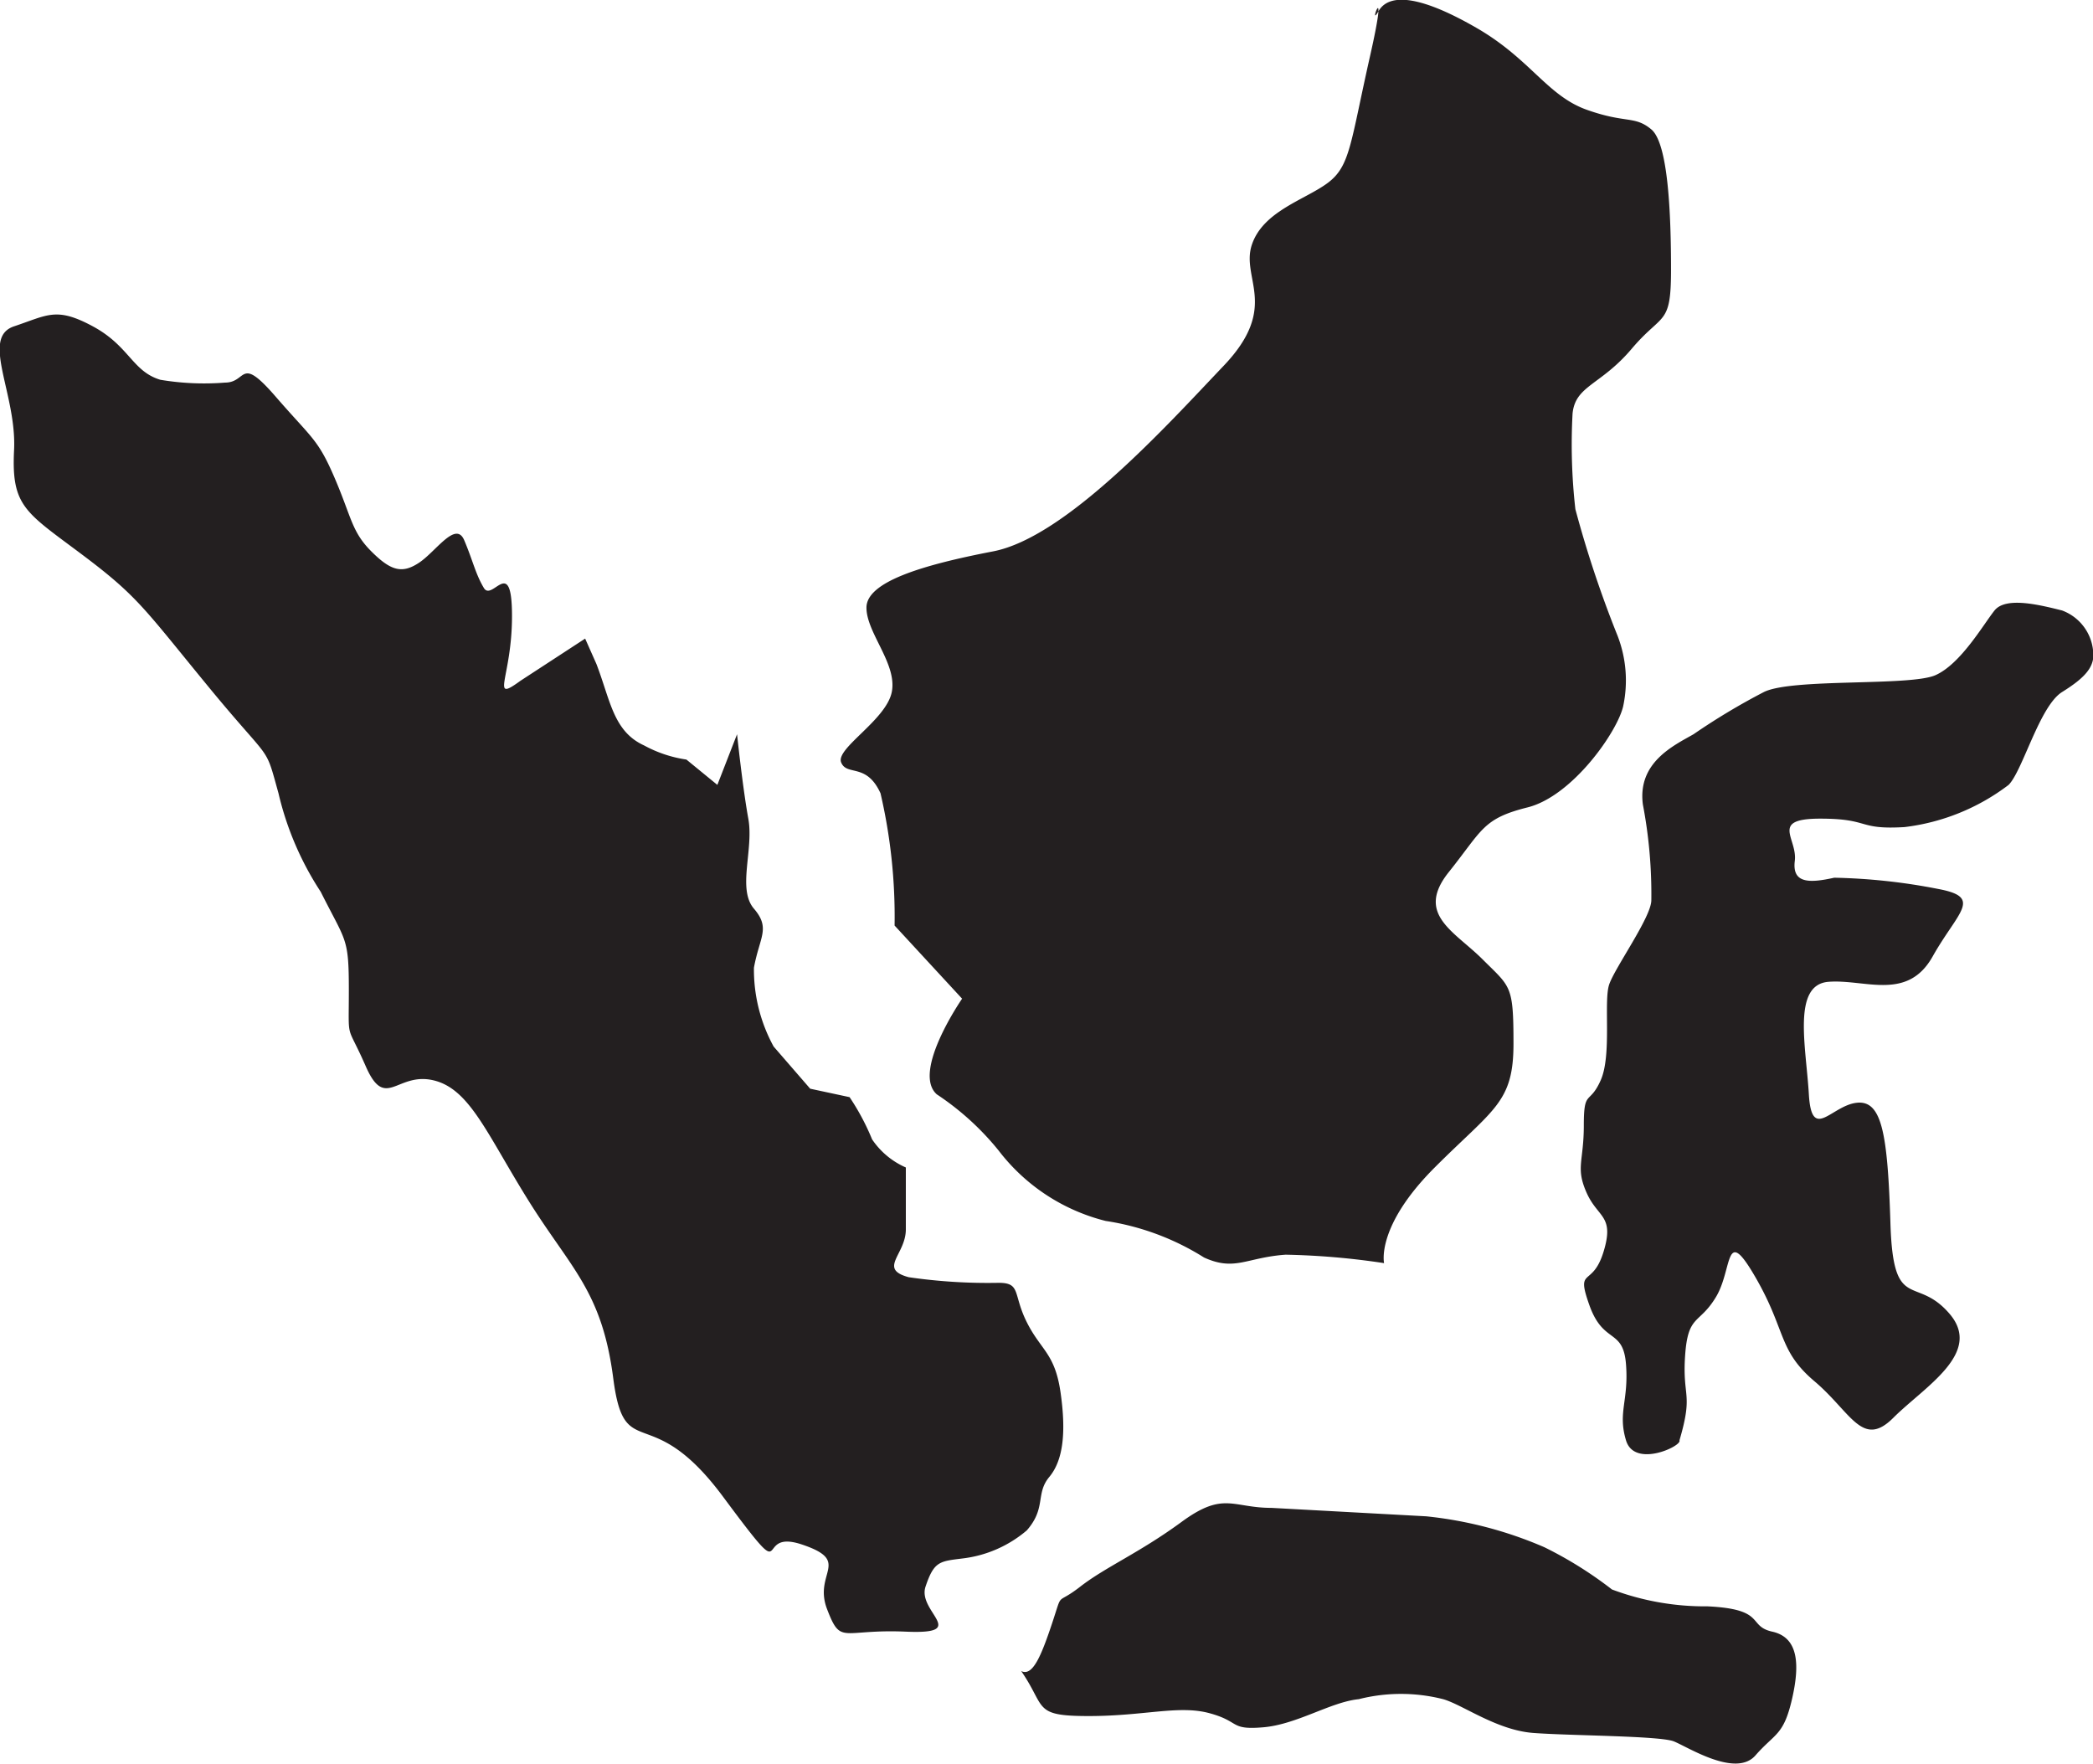 <svg xmlns="http://www.w3.org/2000/svg" viewBox="0 0 74.4 62.7"><defs><style>.cls-1{fill:#231f20;}</style></defs><g id="Layer_2" data-name="Layer 2"><g id="Layer_1-2" data-name="Layer 1"><path id="indonesia" class="cls-1" d="M36.3,59.4c.9,1.3.4,1.6,2.4,1.6s3.2-.4,4.3-.1.7.6,1.9.5,2.4-.9,3.4-1a6.1,6.1,0,0,1,3,0c.7.2,1.9,1.1,3.2,1.2s4.5.1,5,.3,2.2,1.3,2.9.5,1-.7,1.3-2,.2-2.2-.7-2.4-.2-.8-2.3-.9a9.4,9.4,0,0,1-3.4-.6A14,14,0,0,0,54.9,55a14.2,14.2,0,0,0-4.2-1.1l-5.5-.3c-1.4,0-1.7-.6-3.2.5s-2.7,1.6-3.6,2.3-.6.1-1,1.3S36.7,59.6,36.3,59.4Zm23.4-8.2c.5-1.7.1-1.5.2-3s.5-1.1,1.1-2.1.3-2.6,1.4-.7.8,2.6,2.1,3.7,1.7,2.4,2.8,1.3,3.2-2.3,2-3.7-2,0-2.1-3.2-.3-4.4-1.2-4.3-1.6,1.4-1.7-.3-.6-3.9.7-4,2.8.7,3.7-.9,1.8-2.1.2-2.4a21.2,21.2,0,0,0-3.7-.4c-.9.2-1.5.2-1.4-.6s-.9-1.5.9-1.5,1.3.4,3,.3a7.6,7.6,0,0,0,3.7-1.5c.5-.5,1.1-2.8,1.9-3.3s1.2-.9,1.1-1.5a1.7,1.7,0,0,0-1.1-1.4c-.8-.2-2-.5-2.4,0s-1.2,1.9-2.1,2.3-5.1.1-6.1.6a23.4,23.4,0,0,0-2.5,1.5c-.7.4-2,1-1.8,2.5a17,17,0,0,1,.3,3.4c0,.6-1.3,2.4-1.5,3s.1,2.5-.3,3.4-.6.3-.6,1.6-.3,1.5.1,2.4,1,.8.6,2.1-1,.5-.5,1.9,1.2.8,1.3,2.1-.3,1.7,0,2.7S59.8,51.4,59.7,51.2ZM49.2,44.9s-.3-1.3,1.8-3.4,2.8-2.3,2.8-4.4-.1-2-1.1-3-2.4-1.6-1.2-3.1,1.2-1.9,2.8-2.3,3.2-2.7,3.4-3.6a4.4,4.4,0,0,0-.2-2.5A39.5,39.5,0,0,1,56,18.1a20.4,20.4,0,0,1-.1-3.4c.1-1,1-1,2.1-2.3s1.4-.8,1.4-2.8-.1-4.5-.7-5-.9-.2-2.3-.7-2-1.8-3.9-2.9S49.4-.3,49,.4s.4-1.5-.3,1.6S48,5.9,47.2,6.5s-2.3,1-2.7,2.2,1,2.2-1,4.3-5.6,6.1-8.2,6.6-4.5,1.1-4.5,2,1.1,2,.9,3-2,2-1.8,2.5.9,0,1.4,1.1a19.4,19.4,0,0,1,.5,4.7l2.4,2.6s-1.8,2.6-.9,3.4a9.7,9.7,0,0,1,2.2,2,6.9,6.9,0,0,0,3.8,2.5,9.1,9.1,0,0,1,3.5,1.3c1.1.5,1.5,0,2.9-.1A26.6,26.6,0,0,1,49.2,44.9Zm-23.7-17,.7-1.8s.2,1.9.4,3-.4,2.5.2,3.2.2,1,0,2.1a5.7,5.7,0,0,0,.7,2.8l1.3,1.5,1.4.3a8.4,8.4,0,0,1,.8,1.5,2.8,2.8,0,0,0,1.2,1v2.2c0,.9-1,1.4.1,1.7a19.5,19.5,0,0,0,3.2.2c.8,0,.5.4,1,1.4s1,1.1,1.2,2.5.1,2.4-.4,3-.1,1.1-.8,1.9a4.3,4.3,0,0,1-2.3,1c-.8.1-1,.1-1.3,1s1.6,1.7-.7,1.6-2.3.5-2.8-.8.9-1.7-.9-2.3-.2,1.8-2.8-1.7-3.5-1.1-3.9-4.2-1.5-3.9-3-6.3-2.1-4-3.4-4.3-1.7,1.1-2.4-.5-.6-.8-.6-2.7-.1-1.7-1-3.5a10.9,10.9,0,0,1-1.5-3.5c-.5-1.8-.2-1-2.5-3.8s-2.5-3.2-4.5-4.7S.4,18,.5,16s-1.2-4,0-4.4,1.5-.7,2.8,0,1.4,1.6,2.4,1.9a9.4,9.4,0,0,0,2.3.1c.8,0,.5-1,1.8.5s1.5,1.5,2.1,2.9.6,1.9,1.3,2.6,1.1.8,1.7.4,1.3-1.5,1.6-.8.4,1.2.7,1.7,1-1.2,1,1-.8,3.1.3,2.3l2.3-1.5.4.9c.5,1.3.6,2.4,1.7,2.9a4.5,4.5,0,0,0,1.5.5Z"/></g></g></svg>